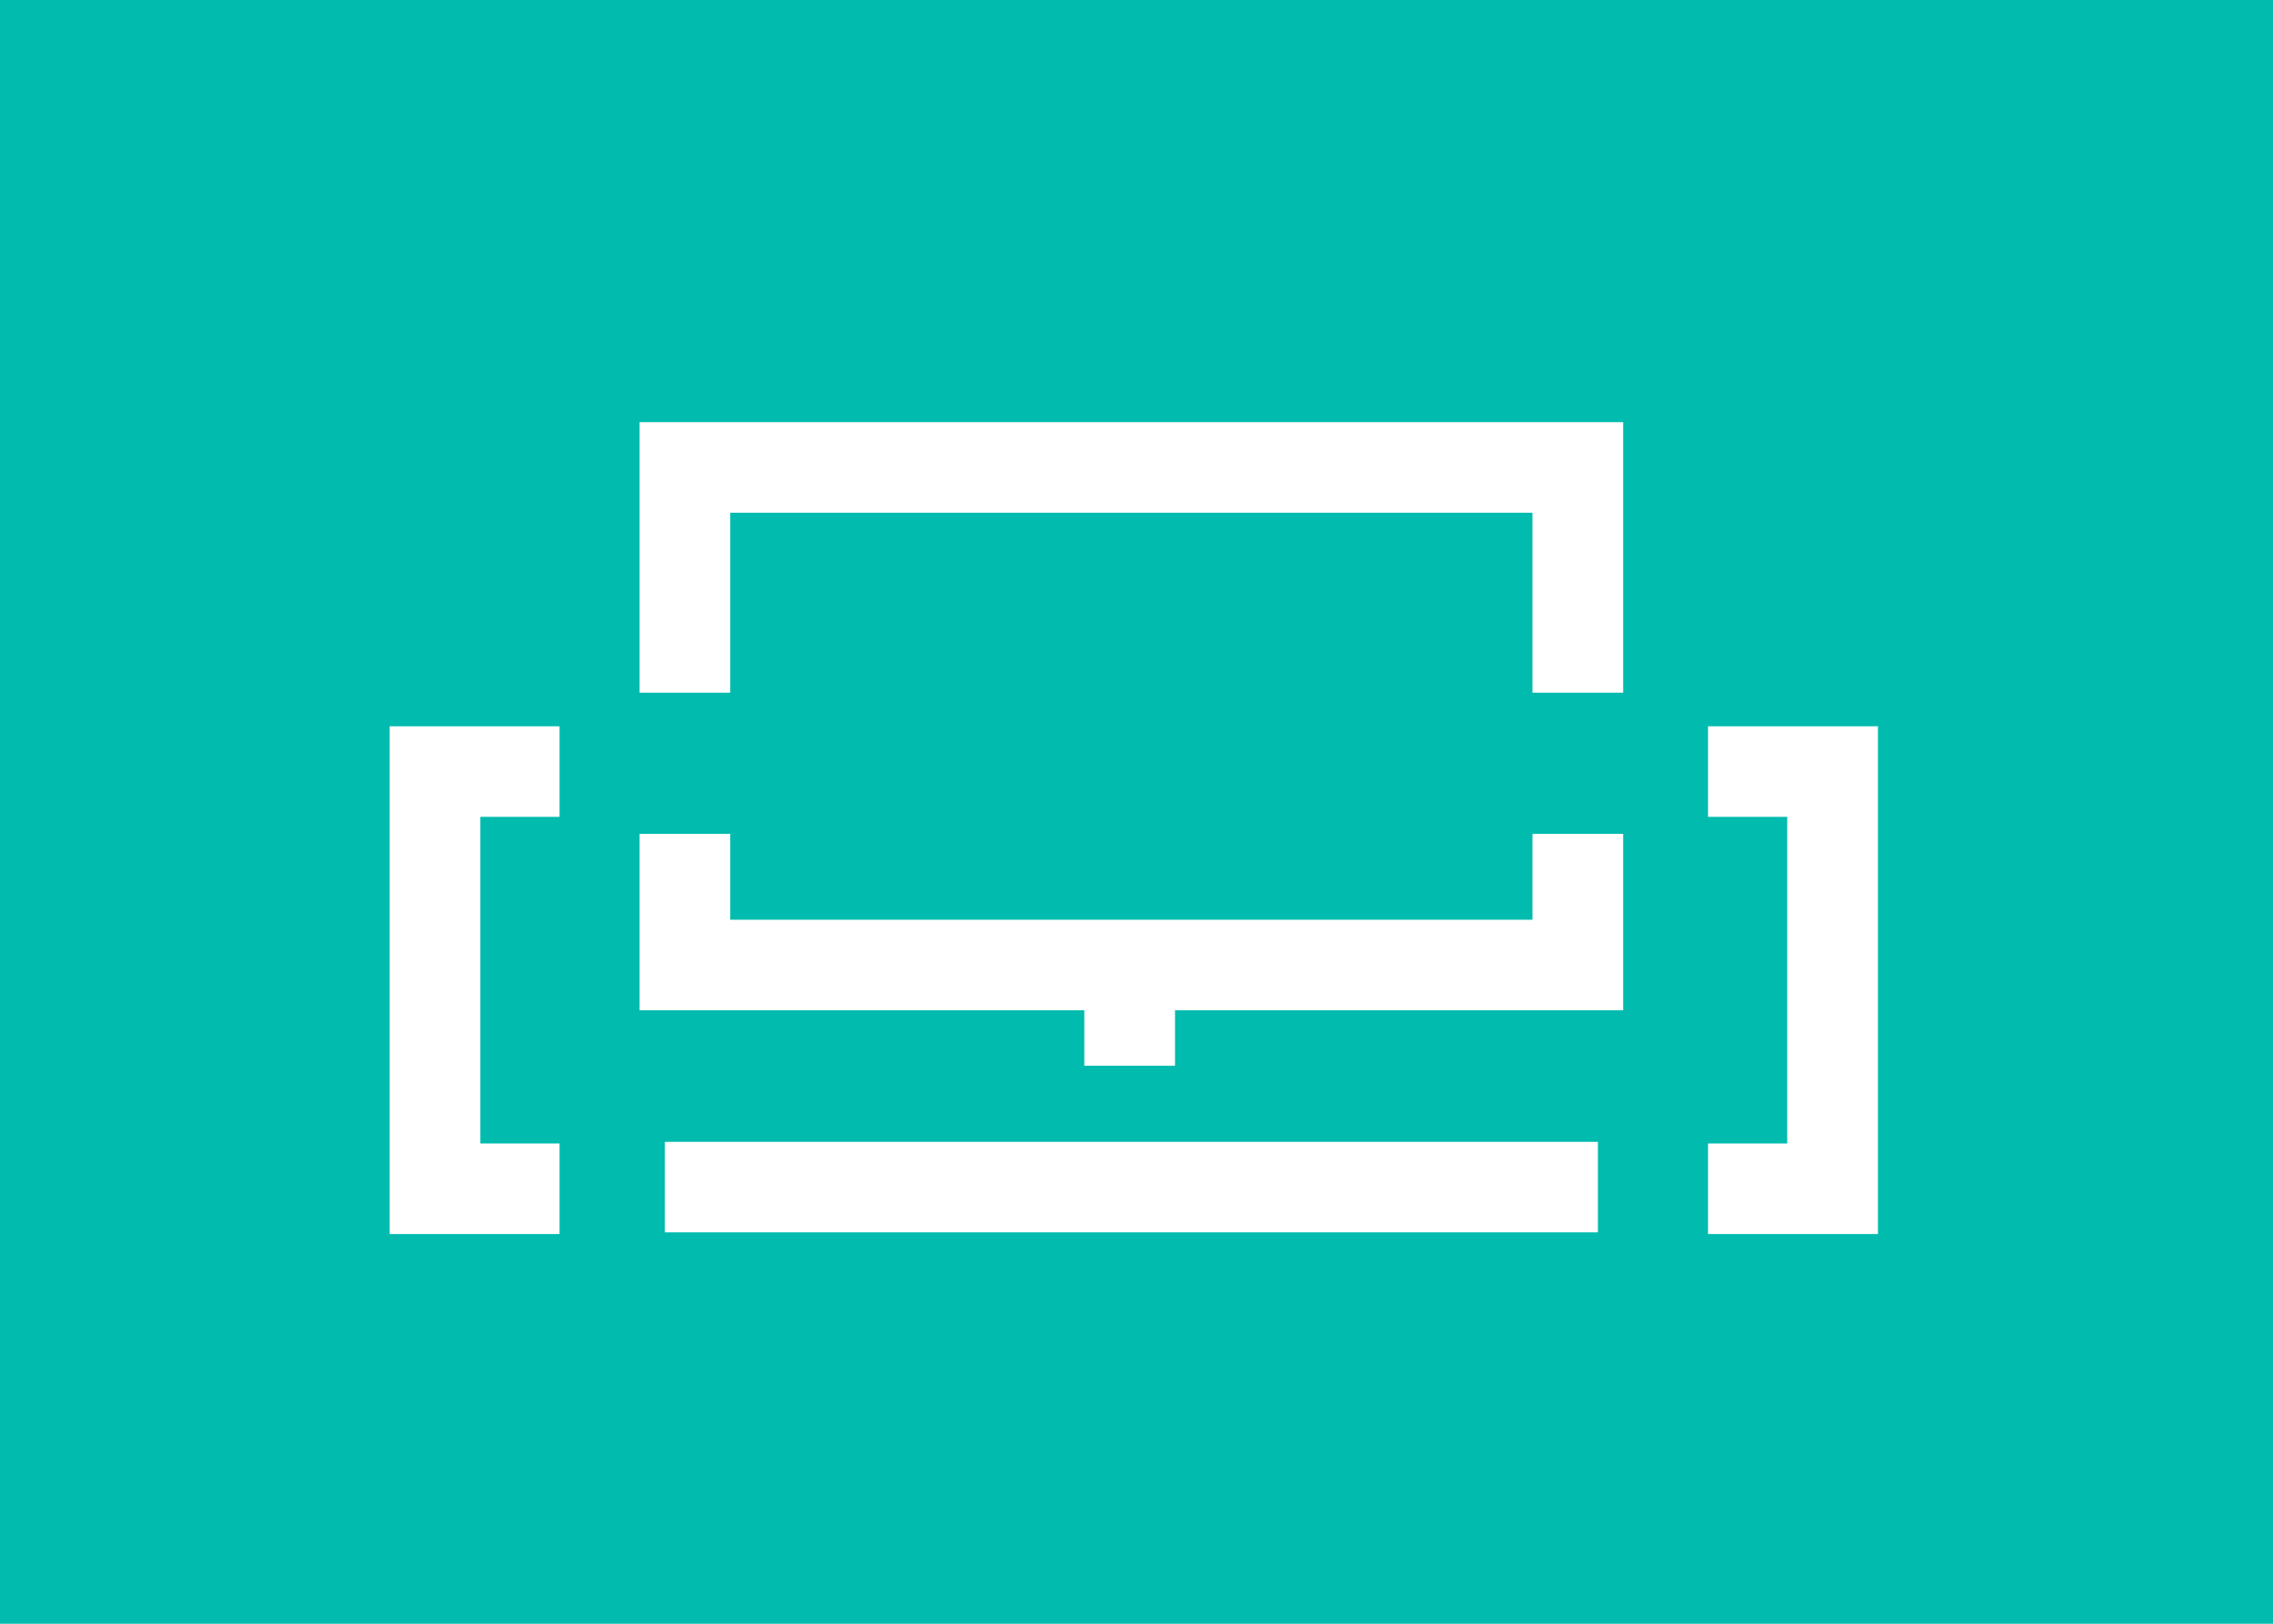 <?xml version="1.0" encoding="UTF-8"?>
<svg width="56px" height="40px" viewBox="0 0 56 40" version="1.1" xmlns="http://www.w3.org/2000/svg" xmlns:xlink="http://www.w3.org/1999/xlink">
    <!-- Generator: Sketch 56.3 (81716) - https://sketch.com -->
    <title>kodelounge-logo-bottom</title>
    <desc>Created with Sketch.</desc>
    <g id="kodelounge-logo-bottom" stroke="none" stroke-width="1" fill="none" fill-rule="evenodd">
        <rect fill="#FFFFFF" x="0" y="0" width="56" height="40"></rect>
        <path d="M0,0 L56,0 L56,40 L0,40 L0,0 Z M46.267,30.4 L46.267,17.892 L42.081,17.892 L42.081,20.122 L44.032,20.122 L44.032,28.169 L42.081,28.169 L42.081,30.4 L46.267,30.4 Z M39.99,17.065 L39.99,10.4 L15.757,10.4 L15.757,17.065 L17.991,17.065 L17.991,12.631 L37.755,12.631 L37.755,17.065 L39.99,17.065 Z M39.99,24.888 L39.99,20.543 L37.755,20.543 L37.755,22.657 L17.991,22.657 L17.991,20.543 L15.757,20.543 L15.757,24.888 L26.714,24.888 L26.714,26.255 L28.949,26.255 L28.949,24.888 L39.99,24.888 Z M16.38,30.358 L39.368,30.358 L39.368,28.128 L16.38,28.128 L16.38,30.358 Z M13.785,20.122 L13.785,17.892 L9.6,17.892 L9.6,30.4 L13.785,30.4 L13.785,28.169 L11.834,28.169 L11.834,20.122 L13.785,20.122 Z" id="Combined-Shape" fill="#00BBAE"></path>
    </g>
</svg>